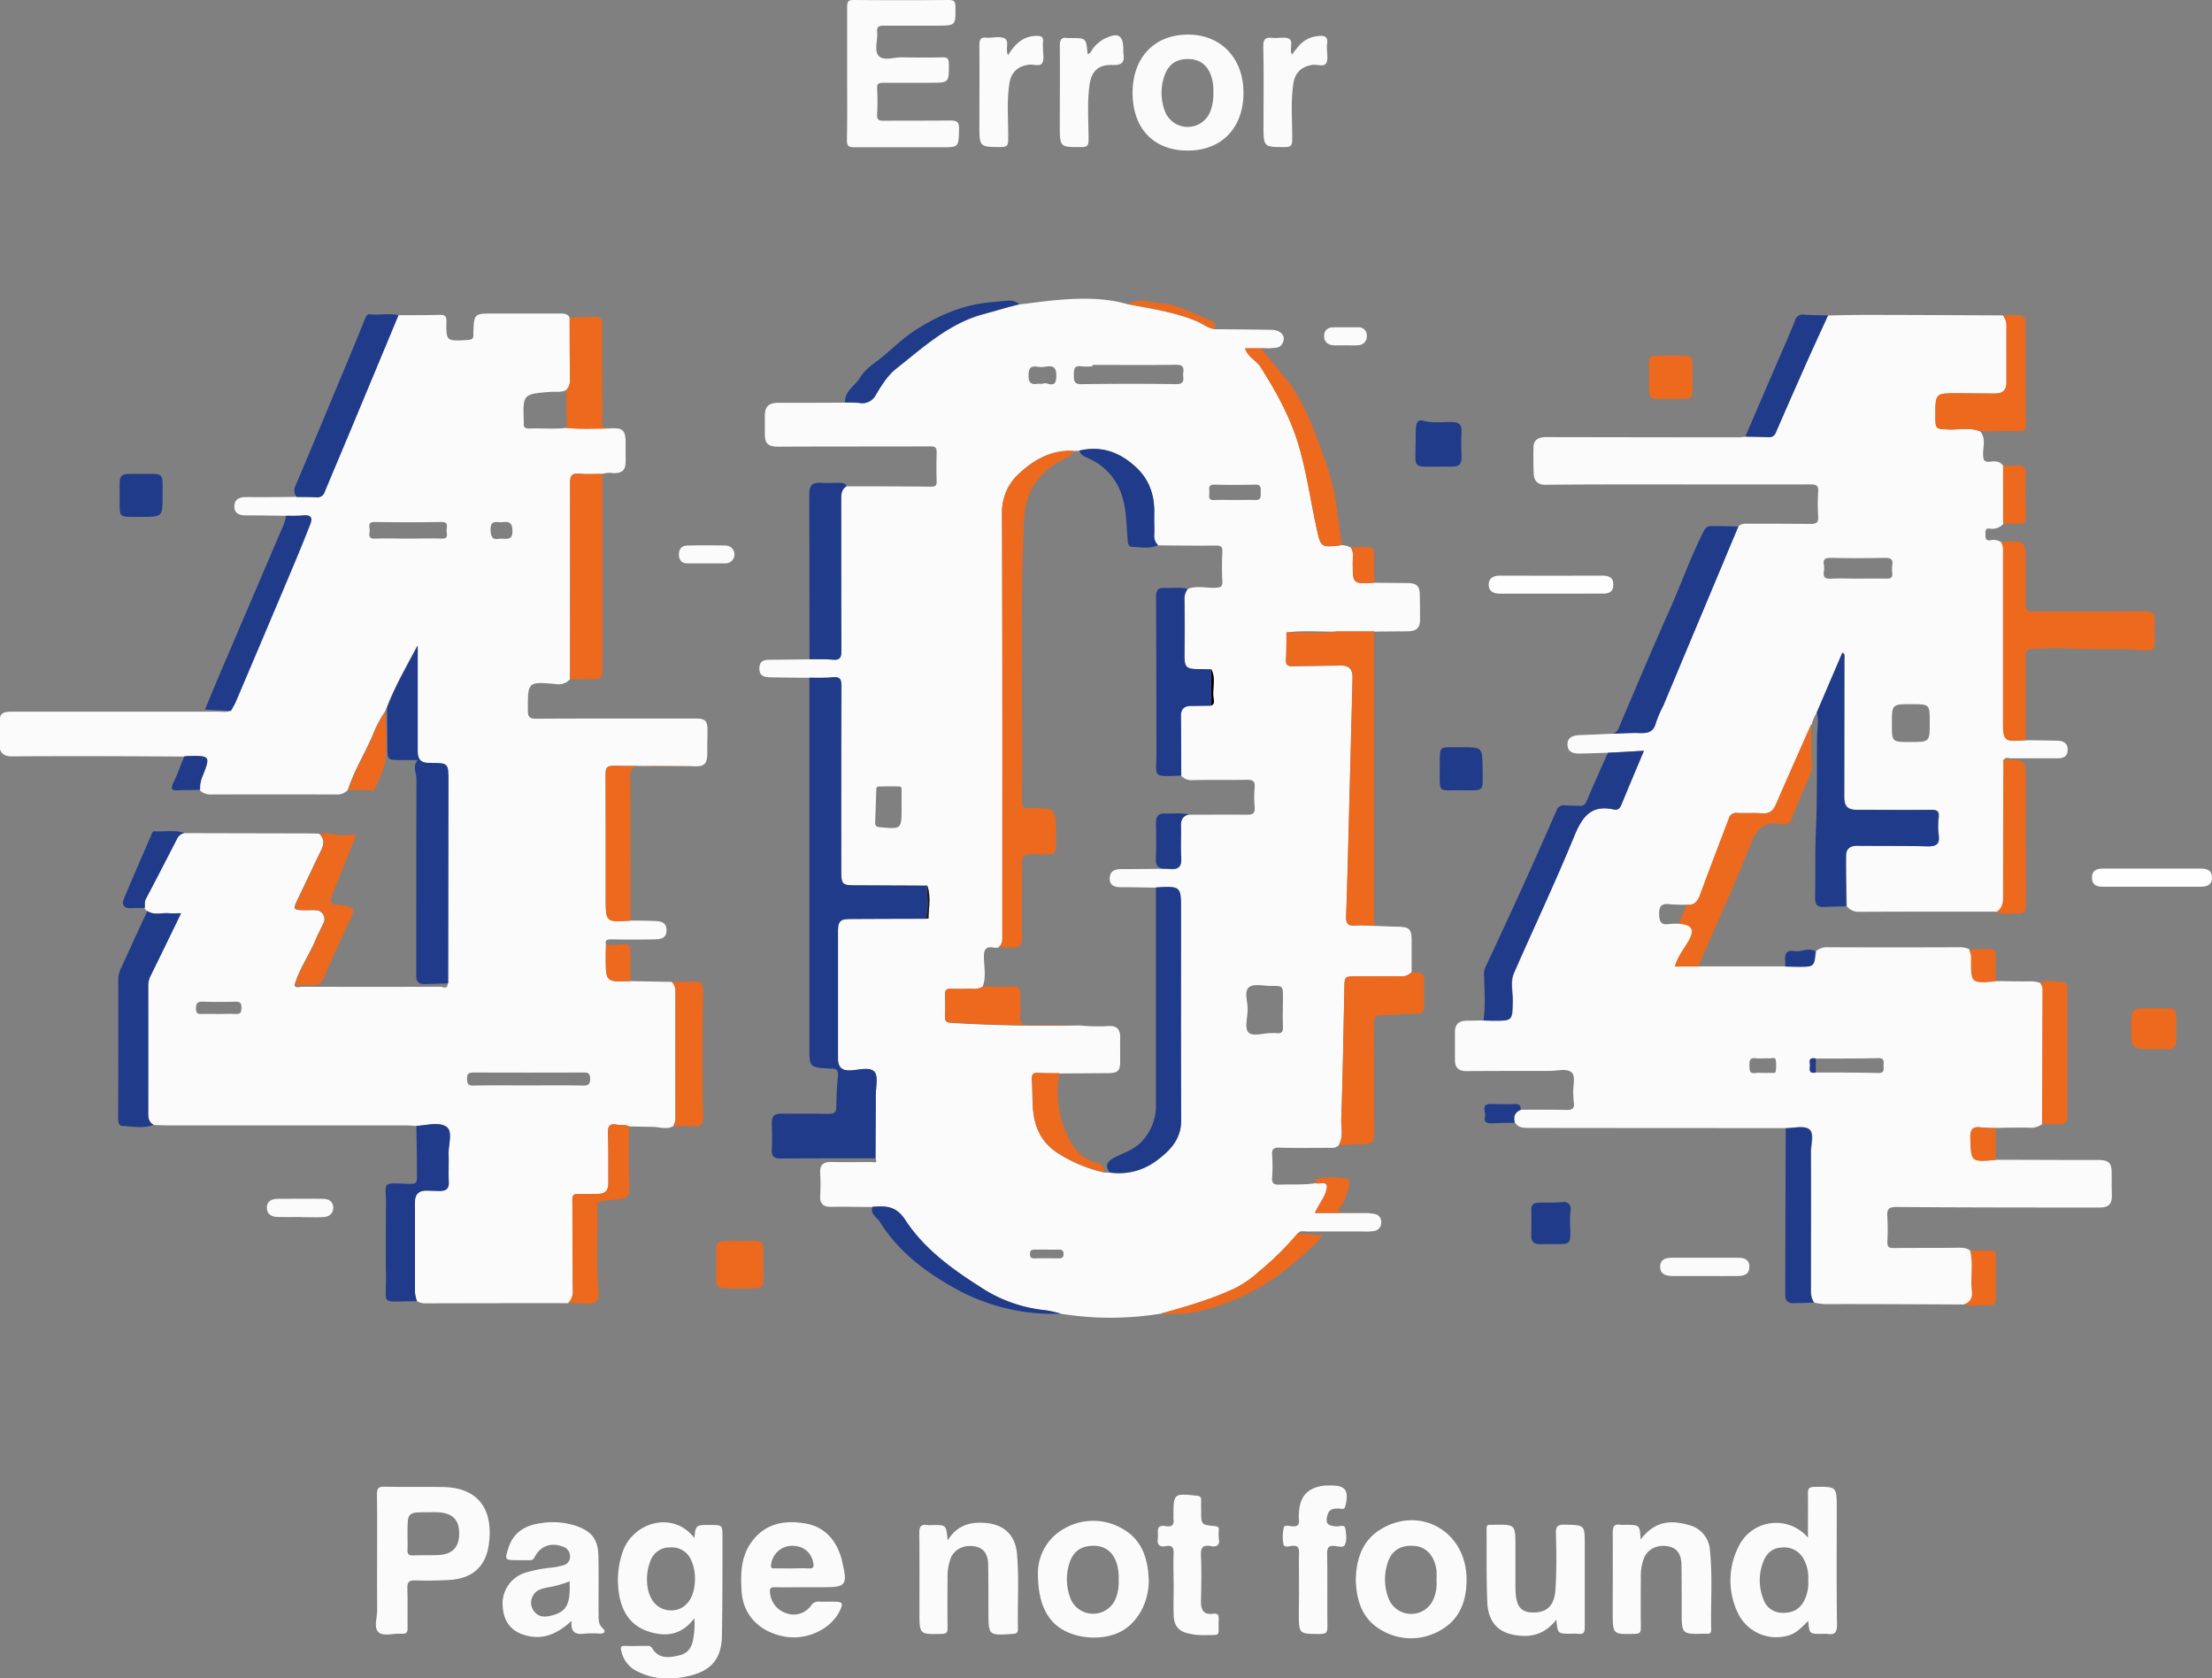 <svg xmlns="http://www.w3.org/2000/svg" viewBox="0 0 712.57 540.54"><rect x="0" y="0" width="712.57" height="540.54" fill="#808080" stroke="none"/><defs><style>.cls-1{fill:#fbfbfb;}.cls-2{fill:#203b8a;}.cls-3{fill:#ec691e;}.cls-4{fill:#fefefe;}.cls-5{fill:#050000;}.cls-6{fill:#1d1e1d;}</style></defs><g id="圖層_2" data-name="圖層 2"><path class="cls-1" d="M333.62,253.16c-4.1,0-8.21-.07-12.31-.14-2,0-3.93-.27-3.83-3,.1-2.6,1.89-2.67,3.82-2.67,4.11,0,8.21-.09,12.32-.13,2.48,0,5-.09,7.44.13s2.85-.66,2.84-2.88c-.09-16.15,0-32.29-.06-48.44,0-1.77,0-3.45,1.7-4.52,9.1,0,18.2,0,27.3.11,1.41,0,1.79-.42,1.75-1.78-.09-3.07-.08-6.14,0-9.2,0-1.41-.26-2-1.87-2-16.29.07-32.59,0-48.88.1-3.55,0-4.66-.9-4.59-4.39,0-1.81,0-3.63,0-5.45,0-3.08,1.22-4.29,4.31-4.29,7.18,0,14.37,0,21.55-.06,1.53,0,3.07,0,4.58.14a4.91,4.91,0,0,0,5.36-2.68c1.8-3,3.78-6.2,6.47-8.32,8.72-6.87,17-14.57,28.15-17.6,3.86-1,7.67-2.24,11.57-3.16,4.71-.54,9.42-1.26,14.15-1.59,6.94-.48,13.89-.45,20.67,1.5,7.52,1.46,15.13,2.5,22.3,5.51,2,.83,3.68,2.34,5.92,2.55,6,.06,12.06.08,18.09.2,3.3.06,4.91,2.15,3.57,4.49-.93,1.62-2.66,1.22-4.1,1.48h-7.9c.92,2.92,3.61,3.85,4.93,5.93,5.15,8.06,9.75,16.38,12.45,25.66,2.49,8.56,3.71,17.37,5.59,26,1.43,6.6,1.32,6.63,8.21,5.8a6.36,6.36,0,0,1,2.86.76c1.12,1.52.65,3.27.66,4.93,0,6.82,0,6.82,7,6.41l10.59.1c3,0,4,1,4,3.87q.09,4,.08,8c0,2.55-1.21,3.64-3.89,3.67l-10.88.08H503.77c-5.49.13-11-.46-16.47.3,0,3,0,5.93-.16,8.89-.09,1.76.75,2.06,2.25,2,5.06-.12,10.13-.11,15.2-.24,2.74-.06,4,1.12,4,3.89q-.6,23.65-1.22,47.32c-.26,9.85-.49,19.69-.85,29.54-.08,2.2.46,3.15,2.82,3,2.09-.16,4.2,0,6.3.09,2.58.09,5.15.22,7.72.27,3.5.08,4.24.82,4.24,4.36s0,6.88,0,10.31a4.52,4.52,0,0,1-3.57,1.36c-4.78-.06-9.56,0-14.34,0-3.7,0-3.67,0-3.75,3.77-.3,14-.5,28.07-1,42.1-.1,2.85.83,5.93-.93,8.64-1,.81-2.12.67-3.25.67-5.27,0-10.54.1-15.8-.06-2-.05-2.4.62-2.3,2.41a49.16,49.16,0,0,1,0,7.18c-.17,2,.66,2.38,2.44,2.32,3.81-.15,7.63.14,11.43-.45a5.72,5.72,0,0,0,1.42.09c2.75-.52,2.61.78,2,2.79-.75,2.35-2.43,4.2-3.48,6.72h17c.67.09,1.33.16,2,.26a2.55,2.55,0,0,1,2.34,2.76,2.65,2.65,0,0,1-2.39,2.77,13.49,13.49,0,0,1-2.85.15c-6.23,0-12.45,0-18.68,0-1,0-2.14-.42-2.95.61a94.9,94.9,0,0,1-12.35,12.2,34.93,34.93,0,0,1-7.94,5.53c-7.59,3.55-15.57,5.85-23.59,8.07a100.13,100.13,0,0,1-32.41.09,42.59,42.59,0,0,0-4.7-1.08,46.38,46.38,0,0,1-19.43-6.36c-9.87-6.17-19.59-12.9-26-22.75-3-4.55-6.19-4.5-10.3-4.24l-.28.05c-4.4,0-8.81-.15-13.2-.06-2.73.06-3.84-1-3.67-3.76a61.25,61.25,0,0,0,0-7.17c-.15-2.67,1.1-3.57,3.61-3.51,4.31.08,8.62.05,12.92,0,.57,0,2.13.66,1.32-1.14,0-6.8.09-13.6.09-20.4,0-2.58.86-6.06-.45-7.49-1.55-1.68-5.06-.51-7.73-.43s-4-1.05-4-3.88q0-20.42,0-40.83c0-3.35.7-4.05,4-4.06q12.07-.06,24.15-.08a7.25,7.25,0,0,0,1-.1c.06-3.53.85-7.09-.4-10.56l-22.67-.1c-4.86,0-5-.2-5-5,0-19.71,0-39.42.06-59.13,0-2.22-.51-3.09-2.84-2.87S336.11,253.12,333.62,253.16Zm129.45,9c1.36-.71.72-2,.66-2.95-.21-2.91.85-5.92-.63-8.73l-4.31-.08c-3.77-.05-4.32-.67-4.3-4.34q.08-8.91,0-17.81a5.16,5.16,0,0,1,1.07-3.72c2.87-1.12,5.84-.23,8.75-.35,1.61-.07,2.43-.22,2.32-2.15-.18-3.14-.14-6.31,0-9.45.07-1.65-.48-2-2.07-2-6.2.06-12.41,0-18.61-.07a4,4,0,0,1-1.26-3.31c.12-2.2,0-4.4,0-6.6.18-6-1.46-11.19-6.08-15.39-5.23-4.75-11.08-6.79-18.06-5.16l-1.9.08c-6.77-.36-12.32,2.58-17.08,6.92a16.73,16.73,0,0,0-5.92,13.07c.18,45.24.1,90.49.11,135.73,0,1.52.2,3.08-1.23,4.17a5.61,5.61,0,0,1-1.41.07c-2.83-.57-3.38.7-3.3,3.33.09,3.06.73,6.2-.38,9.22a4.72,4.72,0,0,1-3.26.77c-2.3,0-4.61.08-6.9,0-1.49-.07-2.05.39-2,1.93.11,2.29.08,4.6,0,6.89-.05,1.4.3,2,1.88,2.09q20.76,1.23,41.55.81a56,56,0,0,0,9.43.18c2.55-.11,3.6,1.19,3.57,3.62s0,5.15,0,7.72c0,3.07-.7,3.82-3.85,3.85l-15.74.1c-2.28,0-4.58,0-6.86-.14-1.73-.12-2.11.61-2,2.18.18,2.76.14,5.53.28,8.29.32,6.16,2.17,11.3,7.68,15.09a46.34,46.34,0,0,0,15.32,6.47l1.76.06a20.26,20.26,0,0,0,15.35-4c4.22-3.13,7.74-6.83,7.71-12.84-.13-22.5-.06-45-.06-67.52,0-7.87,0-7.87-8.07-7.44-3.73-.05-7.46-.14-11.2-.13-2.07,0-3.78-.53-3.69-2.92s1.75-2.93,3.83-2.92c4.41,0,8.82-.05,13.23-.08.76,0,1.53,0,2.28.1,2.78.29,3.91-.78,3.68-3.71-.25-3.32,0-6.69-.09-10-.07-2,.51-3.31,2.5-3.82,6.22,0,12.44-.07,18.65,0,1.92,0,2.81-.34,2.62-2.47a35.11,35.11,0,0,1,0-6.32c.19-2.14-.7-2.51-2.62-2.47-5.75.13-11.5,0-17.25.11a4.48,4.48,0,0,1-3.8-1.4c0-6.37,0-12.74-.08-19.11,0-2.28,1-3.33,3.21-3.34ZM424.75,152.4v.47a21.93,21.93,0,0,1-3.44,0c-2.41-.38-2.55.91-2.53,2.81s.1,3,2.53,2.92c10.13-.13,20.28-.17,30.41,0,3.31,0,2.07-2.09,2.3-3.62.28-1.81-.12-2.66-2.34-2.62C442.71,152.49,433.73,152.4,424.75,152.4Zm50,207.78c0,2.47-1,5.87.26,7.16,1.42,1.49,4.8.24,7.33.26a14.1,14.1,0,0,1,1.72,0c1.59.23,2.16-.35,2.09-2-.13-3.14,0-6.29,0-9.44,0-3.76,0-3.79-3.76-3.75-2.47,0-5.73-.82-7.19.43C473.48,354.28,474.9,357.65,474.77,360.18ZM363.29,294.61c0-1.62,0-3.25,0-4.87,0-.62.22-1.53-.76-1.56-2.2-.08-4.4-.05-6.59,0-.77,0-.78.67-.8,1.26-.11,3.44-.22,6.87-.36,10.3,0,1.07.32,1.43,1.46,1.54,7.06.67,7.06.71,7.06-6.37Zm107.33-98.7c2.2,0,4.4-.08,6.59,0,2,.1,1.8-1.2,1.77-2.46s.35-2.54-1.71-2.49c-4.4.09-8.79.12-13.18,0-2.14-.06-1.67,1.32-1.65,2.46s-.59,2.62,1.59,2.5S468.42,195.92,470.62,195.91Zm-61.88-37.4c1.11-1,4.16,2.05,4.39-2.09.15-2.87-.62-4-3.52-3.44a7.58,7.58,0,0,1-2.56,0c-2.23-.33-2.84.52-2.86,2.76s.68,3.1,2.88,2.76A11.05,11.05,0,0,1,408.74,158.51Zm1.35,278.82c-1.24,0-2.48,0-3.73,0-1,0-1.7.12-1.71,1.32s.42,1.53,1.54,1.5q3.87-.08,7.74,0c1.1,0,1.56-.33,1.54-1.47s-.65-1.4-1.65-1.36C412.58,437.37,411.33,437.33,410.09,437.33Z" transform="translate(-72.86 -34.88)"/><path class="cls-1" d="M201.22,136.39c4.49,0,9,0,13.47-.11,1.49,0,2,.47,2,2-.12,6.56-.09,6.52,6.88,6.09,1.37-.09,1.93-.52,1.77-1.86a1.41,1.41,0,0,1,0-.29c.22-6.37.22-6.37,6.55-6.37q10.6,0,21.22,0c1.27,0,2.51,0,3.26,1.25,0,6.79,0,13.59.12,20.38a4.37,4.37,0,0,1-1.21,3c-1.6.88-3.35.47-5,.6-9,.71-9,.7-8.68,9.68a1.38,1.38,0,0,1,0,.29c-.19,1.39.45,1.9,1.8,1.84,4-.15,8,.27,12-.22,4.67.45,9.35.17,14,.18,4.13-.28,5,.59,5,4.71,0,2,0,4,0,6-.06,2.83-1.15,3.8-4.08,3.69a7.62,7.62,0,0,0-3.39.25c-2.48,0-5,.17-7.45-.05s-3,.61-3,3c.09,21.06,0,42.12,0,63.18a5,5,0,0,1-4.58,1.56c-9.08-.81-9-.73-9,8.34,0,2,.33,2.84,2.63,2.82,17.16-.11,34.31-.06,51.47-.07,3.05,0,3.83.78,3.78,3.89,0,2.11-.11,4.22-.07,6.32.09,4.68-.75,5.49-5.45,5.11-8.2,0-16.42,0-24.64-.1-2.17,0-2.71.58-2.69,2.73.1,13.32.05,26.63.05,39.95,0,7.71,0,7.71,8,7.19,2.58,0,5.16,0,7.74.13,1.86.06,3.72.23,3.85,2.77.14,2.77-1.85,3.1-3.81,3.14q-7,.13-14.06,0c-1.4,0-2,.33-1.64,1.75,0,1.32-.07,2.65-.07,4,0,8,0,8,8,7.7l13.25.24a4.14,4.14,0,0,1,1.22,3.29q-.07,20.07,0,40.15a5.91,5.91,0,0,1-.67,3c-2.17,1.26-4.43.28-6.65.25-2.55,0-5.1-.09-7.66-.15-1.25-.63-2.64-.27-4-.52-2-.4-2.86.28-2.78,2.55.2,5.25.1,10.51.14,15.77,0,3.06-.9,4-4,4-1.91,0-3.83.07-5.74,0-1.34-.06-1.87.4-1.86,1.78.05,9.66,0,19.31.15,29a5.52,5.52,0,0,1-1.5,4.35q-22.9,0-45.81.06a5,5,0,0,1-3-.79,13,13,0,0,1-.62-2.75c0-9.66,0-19.33,0-29,0-2.6,1.27-3.8,3.91-3.74l4,.11c2,.06,3.18-.58,3-3-.18-2.86,0-5.74-.07-8.61-.13-3.12,1.44-7.5-.61-9-2.26-1.7-6.43-.56-9.77-.34-1-.07-2.09-.19-3.13-.19q-38.38,0-76.75,0c-1.59,0-3.18-.09-4.77-.14-1.44-.77-1.76-2-1.76-3.57q.09-20.67,0-41.35a6.93,6.93,0,0,1,.83-3.23c3.25-6.53,6.41-13.1,9.75-20-1.6,0-2.75.08-3.88,0-2.33-.22-4.79.79-7-.75l-.84-.9c.11-1-.16-2,.4-3,3.4-6.38,6.68-12.82,10-19.25a3.48,3.48,0,0,1,2.36-1.93l39.83.09c1.24,0,2.48.06,3.72.09,1.55,1.55,1.63,3.22.68,5.15-2.46,5-4.83,10.14-7.27,15.19-2.08,4.33-2.11,4.32,2.82,4.32.86,0,1.72-.06,2.58,0a2.81,2.81,0,0,1,2.5,4.18c-.72,1.65-1.63,3.22-2.3,4.88-2.07,5.16-5.45,9.71-7,15.12.59,1,1.55.45,2.31.45q22.38.07,44.76,0c.76,0,2.28,1,2.31-1q0-32.49.08-65c0-6,0-6-6.07-6-2.74,0-3.84-1-3.84-3.75,0-5.94,0-11.89,0-17.83v-16.2c-3.5,6.64-7.24,13-9.88,20-.15.37-.31.73-.46,1.1a39,39,0,0,0-4.15,8c-2.54,5.83-5.94,11.27-7.89,17.37a4.78,4.78,0,0,1-3.8,1.39q-20.06-.07-40.1,0a5.06,5.06,0,0,1-3.81-1.41,9.52,9.52,0,0,1,.66-4.12c2.73-6.93,2.67-6.95-4.66-6.81-.38,0-.75.08-1.13.12-9.86-.05-19.72-.11-29.58-.12-8.62,0-17.24,0-25.86.06-2.6,0-3.91-1.27-3.92-3.79,0-2.2,0-4.4,0-6.6,0-3.27.68-4,4-4q33.34,0,66.67,0c1.23,0,2.49.28,3.68-.25.54-1,1.16-2,1.6-3q9.43-22.22,18.82-44.45c1.78-4.21,3.48-8.44,5.15-12.69.76-1.95.32-3.06-2.11-2.82-1.9.18-3.82.09-5.73.12-4.22-.05-8.44-.14-12.65-.12-2.09,0-3.76-.6-3.74-2.9s1.58-3,3.73-3c5.36.05,10.73,0,16.1-.06,2.11,0,4.21,0,6.31.12a2.49,2.49,0,0,0,2.79-1.82c2.77-6.68,5.6-13.33,8.39-20Q193.58,154.82,201.22,136.39Zm41.72,248.05c5.94,0,11.88-.08,17.82.05,1.83,0,2.19-.54,2.21-2.25s-.72-2-2.19-1.95q-17.67.07-35.35,0c-1.62,0-2.14.42-2.12,2.06s.41,2.16,2.09,2.14C231.25,384.38,237.09,384.44,242.94,384.44Zm-38.72-176.1c3.63,0,7.26-.11,10.88,0,2.46.1,1.59-1.6,1.62-2.7s.75-2.7-1.66-2.65q-10.74.18-21.49,0c-2.45,0-1.6,1.59-1.62,2.7s-.72,2.76,1.67,2.66C197.15,208.22,200.69,208.34,204.22,208.34Zm-60.83,153.1c1.71,0,3.44-.1,5.15,0s2.08-.36,2.11-2c0-1.83-.79-2-2.24-1.95-3.34.07-6.68.09-10,0-1.58-.05-2.36.13-2.42,2.08-.06,2.26,1.26,1.85,2.54,1.85Zm90.38-153.06c2.26-.1,4.27.73,4.17-2.59-.07-2.62-1.05-3-3.18-2.75-1.67.24-3.94-1.06-3.87,2.56C231,208.52,232.15,208.69,233.77,208.38Z" transform="translate(-72.86 -34.88)"/><path class="cls-1" d="M632.85,204.42c1-1,2.21-.89,3.46-.88,6.61,0,13.23,0,19.84.08,1.93,0,2.52-.55,2.42-2.44a63.44,63.44,0,0,1,0-8c.14-2-.73-2.29-2.47-2.29-18.2.05-36.41,0-54.62,0-10.25,0-20.51,0-30.76.12-2.61,0-3.68-1.3-3.79-3.59-.14-2.77-.13-5.55-.08-8.32,0-2.44,1.38-3.45,4.16-3.45q31.05.06,62.09.08a16.59,16.59,0,0,0,2-.22c2.48.06,5,.08,7.43.19a2.27,2.27,0,0,0,2.42-1.56q4.72-10.84,9.51-21.66c2.38-5.37,4.85-10.7,7.28-16,4-.07,8-.19,12.06-.18,14.75,0,29.5.1,44.26.15a4.89,4.89,0,0,1,1.21,3.37c-.08,6,0,12.05,0,18.07,0,2.71-1.12,3.78-3.81,3.76-4,0-8-.08-12-.08-7.09,0-7.09,0-7.09,7.14,0,4.47,0,4.35,4.53,4.51,3.3.11,6.67-.74,9.89.61,1.85,2.27.86,4.93.9,7.4,0,1.81.42,2.58,2.33,2.33,1.61-.21,3.24-.17,4.24,1.49q0,9.24,0,18.48a4.69,4.69,0,0,1-4.28,1.6c-1.65-.26-1.54.75-1.53,1.87s0,2.06,1.57,1.89a4.55,4.55,0,0,1,3.53.61c.86,1.18.67,2.54.67,3.87v53.19c0,7.21,0,7.21,7.31,6.73,3.26,0,6.51.06,9.77.13,2,0,3.7.59,3.63,3s-1.7,2.69-3.6,2.68c-4.89,0-9.78,0-14.67,0-.76,0-1.7-.49-2.3.46,0,14.75-.13,29.5-.09,44.25,0,2-.34,3.54-2,4.66-14.94,0-29.88,0-44.81.07a4.72,4.72,0,0,1-3.68-1.82c-.06-5.45-.2-10.91-.14-16.37,0-2.15,1.38-3.15,3.61-3.13,7.48.09,15,0,22.43.19,2.84.08,4.25-.48,3.79-3.67a24.49,24.49,0,0,1,0-5.74c.19-2-.64-2.36-2.44-2.34-8,.09-15.92,0-23.88,0-3,0-4.1-1.11-4.09-4.12q0-22.29.05-44.59c0-.56.31-1.27-.61-1.93l-8.25,19.27a11,11,0,0,0-1.72,3.69c-3.81,8.62-7.66,17.23-11.4,25.88-.91,2.1-2.16,3.13-4.56,2.95-2.66-.2-5.36,0-8-.11a2.27,2.27,0,0,0-2.6,1.64c-3.07,8.23-6.3,16.4-9.29,24.65-.8,2.2-1.86,3.46-4.27,3.25a49,49,0,0,1-5.43-.13c-2.78-.35-3.8.44-3.64,3.47.13,2.44.84,3.2,3.13,2.9,1.13-.15,2.29-.09,3.43-.13,4.41.28,5.24,2,2.91,5.85-1.54,2.54-3.38,4.95-4.23,7.91h35.56c1.42,0,2.83.07,4.25.08,5,0,5,0,5.5-5a5.56,5.56,0,0,1,3.93-1.24q20.94.09,41.88,0a7.8,7.8,0,0,1,3.59.63,5.81,5.81,0,0,1,.65,3.28c0,7.64,0,7.64,8,7,3.49,0,7,.14,10.47.07a10.39,10.39,0,0,1,3.85.55,3.41,3.41,0,0,1,.71,2.1q-.07,21.62-.12,43.22a5.78,5.78,0,0,1-4.15,1.27c-3.59-.09-7.18,0-10.77.06a46.62,46.62,0,0,1-4.88-.19c-2.62-.35-3.39.58-3.33,3.25.18,7.88.05,7.88,8.21,7.21,10.92,0,21.84.08,32.76.06,3.48,0,4.44.85,4.42,4.31,0,2.3,0,4.6.06,6.9.08,3-1,4.11-4,4.1-21.78,0-43.55,0-65.32-.17-2.67,0-3.21.78-3,3.17a69.91,69.91,0,0,1,0,8.06c0,1.45.32,2,1.88,2,7-.1,14,0,21-.11,1.49,0,2.85.05,4,1.11,1.09,4.23,0,8.56.53,12.81.28,2.19-.51,3.63-2.59,4.36-14.84-.06-29.67-.16-44.5-.12a16,16,0,0,1-3.88-.51,6.69,6.69,0,0,1-1-3.48c0-15,.09-30,0-45,0-2.52,1.18-6-.55-7.33s-4.93-.33-7.49-.37q-41.39,0-82.78-.05c-1.76,0-3.47,0-4.56-1.69-.49-1.93-.07-3.43,2-4.17,4.89,0,9.78-.05,14.67.07,1.75,0,2.5-.48,2.28-2.26-.13-1-.15-2.1-.21-3.15-.13-2.35.94-5.58-.67-6.8s-4.59-.36-7-.36c-8.92,0-17.83,0-26.75.06-2.61,0-3.65-1.21-3.68-3.59,0-3,0-5.94,0-8.91,0-2.57,1.21-3.71,3.87-3.74l5.47-.08c1,0,2.1.07,3.15.07,6.17,0,6.08,0,6.21-6.29.06-3-.86-6.19.4-9.06C567,333.52,573.91,319,580,304.07c2.55-6.2,5.47-10.12,12.73-8.48,1.18.27,1.91-.33,2.39-1.5,2.34-5.72,4.76-11.41,7.28-17.41l-11.62.64c-2.87.08-5.73.19-8.59.24-2.11.05-4.33-.14-4.38-2.87-.05-2.48,1.93-3,4-3.06,3.25-.12,6.5-.28,9.73-.42s6.47-.34,9.7-.24c2.58.07,4.31-.47,5-3.31a38.33,38.33,0,0,1,2.37-5.5Q620.77,233.28,632.85,204.42ZM657.8,380.29c6.7,0,13.41,0,20.12.16,2.11.05,1.71-1.21,1.7-2.4s.46-2.44-1.7-2.39c-6.7.17-13.41.11-20.12.14-1.39-.33-2.27.06-1.91,1.63C656.15,378.58,654.94,380.84,657.8,380.29Zm13.4-159.06c3.16,0,6.31-.06,9.46,0,1.37,0,1.93-.38,1.78-1.78a10,10,0,0,1,0-2.57c.28-1.94-.55-2.37-2.37-2.33-5.83.11-11.66.12-17.48,0-1.75,0-2.48.38-2.2,2.19a7.58,7.58,0,0,1,0,2.28c-.24,1.77.41,2.33,2.21,2.23C665.47,221.11,668.34,221.23,671.2,221.23Zm23.3,46.3c0-5.86,0-5.86-5.89-5.86-6.29,0-6.29,0-6.3,6.32,0,5.86,0,5.86,5.9,5.86C694.5,273.85,694.5,273.85,694.5,267.53ZM640.44,380.41c1,0,2.11,0,3.16,0,.46,0,1.18.15,1.25-.37a12,12,0,0,0,.07-3.69c-.23-1.22-1.44-.54-2.19-.6-1.42-.11-2.88.12-4.3-.06-2-.26-2,.88-2,2.37s0,2.72,2,2.38A12.24,12.24,0,0,1,640.44,380.41Z" transform="translate(-72.86 -34.88)"/><path class="cls-2" d="M370.94,330.75q-12.07,0-24.15.08c-3.28,0-4,.71-4,4.06q0,20.42,0,40.83c0,2.83,1.19,4,4,3.88s6.18-1.25,7.73.43c1.31,1.43.45,4.91.45,7.49,0,6.8-.06,13.6-.09,20.4-10.17,0-20.33,0-30.5.07-2.08,0-3-.6-2.89-2.77.12-2.87.09-5.75,0-8.63-.07-2.23.92-3.09,3.1-3.06,5.09.07,10.17,0,15.25.06,1.86,0,2.44-.5,2.43-2.4,0-3.25.23-6.51.52-9.75.15-1.71-.36-2.53-2.12-2.38a3.79,3.79,0,0,1-.58-.05c-6.49-.36-6.49-.36-6.49-6.76q0-59.55,0-119.09c2.49,0,5,.07,7.45-.16s2.85.65,2.84,2.87c-.09,19.71-.06,39.42-.06,59.13,0,4.79.18,5,5,5l22.67.1C371.34,323.64,372.31,327.26,370.94,330.75Z" transform="translate(-72.86 -34.88)"/><path class="cls-1" d="M296.52,556.06c-4.29,5.72-9.68,6.06-15.24,4.08-6.09-2.16-8.57-7.36-9.21-13.39a27.75,27.75,0,0,1,1.4-12.14c3.3-9.49,16.2-13.35,23.06-4.41C297,526,297,526,301.6,526c4,0,4,0,4,4.14,0,10.54,0,21.09-.18,31.63-.14,7.22-3.35,11.12-10.39,12.81-5.7,1.36-11.4,1.35-16.79-1.39a9.32,9.32,0,0,1-5.2-6.48c-.25-1.1-.42-1.81,1.13-1.76,2.39.09,4.79,0,7.19,0a1.59,1.59,0,0,1,1.63.81c2.13,3.49,5.43,3,8.67,2.24,3.07-.69,4.27-2.94,4.6-5.85A23.27,23.27,0,0,0,296.52,556.06Zm.21-12.47a14.11,14.11,0,0,0-1.16-6.13,6.78,6.78,0,0,0-6.83-4.22,6.49,6.49,0,0,0-6.37,4.4,15.8,15.8,0,0,0-1.09,5.88c0,6.11,3.07,10,7.85,10C293.68,553.5,296.66,549.6,296.73,543.59Z" transform="translate(-72.86 -34.88)"/><path class="cls-1" d="M345.76,58.61c0-7.19,0-14.38,0-21.58,0-1.56.31-2.16,2-2.15q15.39.12,30.79,0c1.67,0,2.07.53,2.09,2.13.1,6.13.16,6.13-6.09,6.13-5.66,0-11.32,0-17,0-1.56,0-2.27.32-2.12,2,.24,2.65-1.07,6.07.52,7.76s4.89.4,7.46.44c4.31.07,8.63.13,12.94,0,1.87-.07,2.18.56,2.18,2.26,0,5.93.05,5.93-5.93,5.93-5.08,0-10.17,0-15.25,0-1.49,0-2,.37-1.93,1.9a80,80,0,0,1,0,8.34c-.1,1.79.65,2,2.16,2,7.09-.07,14.2,0,21.29-.08,2.14,0,3,.36,2.94,2.77-.16,5.85,0,5.85-5.8,5.85-9.31,0-18.61,0-27.92,0-1.84,0-2.43-.41-2.4-2.35C345.83,72.81,345.76,65.71,345.76,58.61Z" transform="translate(-72.86 -34.88)"/><path class="cls-2" d="M197.56,262.78c2.64-6.93,6.38-13.33,9.88-20V259c0,5.94,0,11.89,0,17.83,0,2.72,1.1,3.77,3.84,3.75,6.07,0,6.08,0,6.07,6q0,32.49-.08,65c-2.49.08-5,.14-7.46.24-1.83.06-2.88-.61-2.86-2.61,0-3.26,0-6.52,0-9.78,0-17.92,0-35.85.06-53.77,0-1.93-1.35-3.89.39-6H202c-4.35,0-4.34,0-4.36-4.22S197.59,267,197.56,262.78Z" transform="translate(-72.86 -34.88)"/><path class="cls-2" d="M658.08,264.34l8.25-19.27c.92.66.61,1.37.61,1.93q0,22.31-.05,44.59c0,3,1.06,4.12,4.09,4.12,8,0,15.92.06,23.88,0,1.8,0,2.63.34,2.44,2.34a24.49,24.49,0,0,0,0,5.74c.46,3.19-1,3.75-3.79,3.67-7.47-.21-14.95-.1-22.43-.19-2.23,0-3.59,1-3.61,3.13-.06,5.46.08,10.92.14,16.37-2.39.07-4.78.09-7.17.21-2.09.11-2.9-.78-2.86-2.89.13-7.38-.06-14.77.27-22.13.43-9.87.25-19.73.34-29.6C658.23,269.67,658.84,267,658.08,264.34Z" transform="translate(-72.86 -34.88)"/><path class="cls-3" d="M515.61,333c-2.1,0-4.21-.25-6.3-.09-2.36.18-2.9-.77-2.82-3,.36-9.85.59-19.69.85-29.54q.62-23.65,1.22-47.32c.07-2.77-1.23-4-4-3.89-5.07.13-10.14.12-15.2.24-1.5,0-2.34-.27-2.25-2,.15-3,.12-5.93.16-8.89,5.49-.09,11,.52,16.47-.3h11.77q0,45.66,0,91.33C515.53,330.73,515.59,331.88,515.61,333Z" transform="translate(-72.86 -34.88)"/><path class="cls-3" d="M725.4,273.25c-7.3.48-7.3.48-7.31-6.73V213.33c0-1.33.19-2.69-.67-3.87,8-.61,8.05-.61,8,7.23,0,4.12.09,8.25-.05,12.37-.07,2.06.42,2.82,2.68,2.79,11.89-.12,23.79,0,35.68-.11,2.53,0,3.5.68,3.29,3.24-.18,2.28,0,4.6,0,6.9a2.2,2.2,0,0,1-2.7,2.49c-7.74-.74-15.51-.16-23.25-.59-4.5-.25-9-.11-13.48.07-1.86.08-2.17.7-2.16,2.35C725.49,255.22,725.42,264.23,725.4,273.25Z" transform="translate(-72.86 -34.88)"/><path class="cls-1" d="M194.34,537.28c0-7,.07-14-.05-21,0-1.91.31-2.66,2.45-2.6,6.23.16,12.46,0,18.69.09,12.7.19,16.39,8.6,14.87,18.77-1.07,7.1-5.48,10.79-12.79,11.19-3.63.2-7.28.26-10.92.13-2.09-.07-2.57.68-2.5,2.62.14,4.22,0,8.44.07,12.66,0,1.49-.38,2-1.9,1.9-2.56-.22-5.85,1-7.48-.49s-.39-4.71-.42-7.17C194.29,548,194.34,542.64,194.34,537.28Zm9.79-8.63c0,1.72.08,3.44,0,5.16-.09,1.41.24,2.08,1.84,2,2.68-.14,5.36,0,8-.1,4.54-.19,6.75-2.44,6.81-6.74.06-4.56-2-6.75-6.74-7.06-1.05-.06-2.1,0-3.16,0C204.13,521.88,204.13,521.88,204.13,528.65Z" transform="translate(-72.86 -34.88)"/><path class="cls-1" d="M655.26,530.09c0-5.13.07-9.71,0-14.29,0-1.63.46-2,2.07-2.06,7.23-.1,7.22-.16,7.22,7,0,12.45-.09,24.9.08,37.35,0,2.67-.79,3.37-3.18,3a11,11,0,0,0-1.72,0c-4,0-4,0-4.38-4.19-2,2-3.84,4.06-6.64,4.77a13.69,13.69,0,0,1-16.19-7.7,24,24,0,0,1,.4-21A13.4,13.4,0,0,1,655.26,530.09Zm.09,13.69a12,12,0,0,0-1.2-6.26,7.09,7.09,0,0,0-7.15-4.26c-3.19.13-5.1,1.84-6.17,4.71a16.39,16.39,0,0,0,.11,12,6.36,6.36,0,0,0,6.16,4.32c3,.1,5.42-1,6.87-3.75A12.47,12.47,0,0,0,655.35,543.78Z" transform="translate(-72.86 -34.88)"/><path class="cls-2" d="M590.82,277.32l11.62-.64c-2.52,6-4.94,11.69-7.28,17.41-.48,1.17-1.21,1.77-2.39,1.5-7.26-1.64-10.18,2.28-12.73,8.48-6.13,14.89-13,29.45-19.54,44.2-1.26,2.87-.34,6-.4,9.06-.13,6.29,0,6.3-6.21,6.29-1,0-2.1-.05-3.15-.07.7-4.77.31-9.56.21-14.34a5.61,5.61,0,0,1,.36-2.72q11.84-25.11,22.94-50.52a2.45,2.45,0,0,1,2.65-1.72c1.61.1,3.23.08,4.84.15,1.2.06,1.79-.4,2.29-1.61C586.19,287.59,588.54,282.47,590.82,277.32Z" transform="translate(-72.86 -34.88)"/><path class="cls-1" d="M257,556.88c-4.38,4-8.65,6-13.89,4.91s-8-4.34-8.31-9.52a10.39,10.39,0,0,1,7.16-10.85,44.36,44.36,0,0,1,8.69-1.69,20.19,20.19,0,0,0,3.65-.74,2.8,2.8,0,0,0,2.19-3,3.27,3.27,0,0,0-2.29-3c-3.86-1.48-7.29-.24-9.18,3.49a1.41,1.41,0,0,1-1.54.86h-3.74c-4.38,0-4.36,0-3-4.2,1.63-4.91,5.48-7,10.13-7.68a24.09,24.09,0,0,1,11.36.77c5.24,1.79,7.31,4.35,7.41,9.89.11,6.23,0,12.45.05,18.68,0,1.62-.09,3.19,1.35,4.49.91.82.75,1.73-.82,1.7a36.25,36.25,0,0,0-4.89,0C258.57,561.38,256.6,560.9,257,556.88Zm-.63-12.72a35.26,35.26,0,0,1-7.3,2c-1.76.39-3.61.82-4.52,2.64a4.48,4.48,0,0,0,.41,5.09c1.75,2.18,4.15,1.72,6.31,1.09C255.51,553.7,256.7,551.09,256.34,544.16Z" transform="translate(-72.86 -34.88)"/><path class="cls-1" d="M332.75,546.06c-3.45,0-6.9.06-10.36,0-1.31,0-1.59.41-1.49,1.64a7.62,7.62,0,0,0,5.34,6.76,6.87,6.87,0,0,0,7.92-2.53,2.67,2.67,0,0,1,2.6-1.22c1.54.05,3.07,0,4.61,0,3,0,3.27.47,1.88,3.2-3,5.89-10.82,9.39-17.89,8-8-1.56-13.13-7-13.6-14.49-.36-5.68-.29-11.3,3.38-16.17,4.36-5.8,10.43-6.84,17-5.75,6.26,1,10,5.23,11.76,11.22.16.54.25,1.11.38,1.67,1.62,6.79,1,7.67-5.74,7.67ZM328.1,540c1.73,0,3.46-.1,5.18,0s1.84-.56,1.53-2c-.75-3.48-3.51-5.51-7.42-5.26a6.91,6.91,0,0,0-6.16,6.14c-.11,1.38.73,1.08,1.41,1.1C324.46,540,326.28,540,328.1,540Z" transform="translate(-72.86 -34.88)"/><path class="cls-1" d="M407.22,541.46a16.37,16.37,0,0,1,8.37-14.23,18.66,18.66,0,0,1,19.41.33c5.67,3.41,7.55,9.15,7.88,15.41.41,7.78-3.74,15.13-9.8,17.77-6.74,2.94-16,1.53-20.7-3.14C409.05,554.28,407.18,549.17,407.22,541.46Zm26,2.27a15.73,15.73,0,0,0-.58-5.2c-1.17-3.8-3.7-5.79-7.5-5.83-4,0-6.67,1.86-7.82,5.77a16.91,16.91,0,0,0,.29,10.95,7.85,7.85,0,0,0,14.82-.15A13.64,13.64,0,0,0,433.21,543.73Z" transform="translate(-72.86 -34.88)"/><path class="cls-1" d="M455.44,83.37c-11,0-17.78-7.19-17.73-18.74.05-11.23,7-18.55,17.72-18.61s18,7.57,18,18.73C473.46,76.06,466.36,83.41,455.44,83.37Zm8.28-18.88a14.06,14.06,0,0,0-.59-4.79c-1.16-3.79-3.71-5.77-7.51-5.81s-6.4,1.69-7.69,5.53a16.55,16.55,0,0,0,.28,11.48,7.83,7.83,0,0,0,14.49,0A15.55,15.55,0,0,0,463.72,64.49Z" transform="translate(-72.86 -34.88)"/><path class="cls-1" d="M509.61,543.69c.15-6.73,2.1-12.65,8-16.27,12.68-7.74,27.41.62,27.68,15.68.13,6.73-1.85,12.94-7.92,16.53a18.74,18.74,0,0,1-19.93,0C511.59,556.1,509.79,550.16,509.61,543.69Zm26-.15a22.72,22.72,0,0,0,0-2.86c-.55-4.56-3.19-7.55-6.93-7.91-4.6-.45-7.69,1.48-8.91,5.78a17,17,0,0,0,.35,11,7.82,7.82,0,0,0,14.59.19A13,13,0,0,0,535.59,543.54Z" transform="translate(-72.86 -34.88)"/><path class="cls-1" d="M378.12,531c3-4.84,7.06-6,11.91-5.67,6.17.44,9.9,3.79,10.44,10,.7,8,.13,16.07.31,24.11,0,1.26-.43,1.56-1.64,1.65-7.87.54-7.86.58-7.87-7.19,0-5.07,0-10.15-.08-15.22-.08-3.44-1.62-5.34-4.39-5.79-3.4-.55-6.41.87-7.64,3.72a17.12,17.12,0,0,0-1.05,6.76c-.05,5.27-.07,10.54,0,15.8,0,1.5-.39,1.9-1.92,1.93-7.15.16-7.14.21-7.14-7,0-8.53.06-17-.05-25.58,0-2,.57-2.8,2.57-2.48a11,11,0,0,0,1.72,0C377.7,526,377.7,526,378.12,531Z" transform="translate(-72.86 -34.88)"/><path class="cls-1" d="M601.37,530.69c4.79-6.31,10.14-6.2,15.57-4.65a8.91,8.91,0,0,1,6.75,8.06c.89,8.5.21,17,.41,25.55,0,1-.28,1.46-1.29,1.38a6.17,6.17,0,0,0-.86,0c-7.34.18-7.34.18-7.35-7.1,0-5.08,0-10.16-.08-15.23-.08-3.47-1.58-5.36-4.33-5.83-3.39-.58-6.41.81-7.68,3.66a16.65,16.65,0,0,0-1.07,6.75c-.05,5.27-.06,10.53,0,15.8,0,1.4-.24,1.95-1.84,2-7.22.19-7.22.25-7.22-7,0-8.53.06-17.05,0-25.57,0-1.95.43-2.89,2.51-2.56a11.07,11.07,0,0,0,1.73,0C601.09,526,601.09,526,601.37,530.69Z" transform="translate(-72.86 -34.88)"/><path class="cls-3" d="M504,403.82c1.76-2.71.83-5.79.93-8.64.51-14,.71-28.07,1-42.1.08-3.77.05-3.77,3.75-3.77,4.78,0,9.56,0,14.34,0a4.52,4.52,0,0,0,3.57-1.36c4.06.19,4.06.19,4.06,4.21,0,2.11-.1,4.23,0,6.33s-.61,2.9-2.78,2.9c-3.64,0-7.27.47-10.91.43-2.09,0-2.51.66-2.49,2.61.08,11.8,0,23.6.1,35.39,0,2.79-.83,3.71-3.59,3.58A77,77,0,0,0,504,403.82Z" transform="translate(-72.86 -34.88)"/><path class="cls-1" d="M574.23,556.48c-4,5.18-9,6-14.46,4.75s-7.59-5.36-7.8-10.38c-.32-7.84-.16-15.71-.23-23.56,0-1,.27-1.46,1.3-1.34a6.17,6.17,0,0,0,.86,0c7.14-.13,7.14-.13,7.14,7,0,4.41,0,8.82,0,13.23.05,5.71,1.45,7.81,5.21,8,4.78.21,7.37-2,7.7-7.55.36-5.92.3-11.88.13-17.81-.08-2.49.69-3,3-2.91,6.29.16,6.29.05,6.29,6.46,0,8.82,0,17.63,0,26.45,0,1.69-.28,2.53-2.16,2.23a17.07,17.07,0,0,0-2.58,0C574.65,561,574.65,561,574.23,556.48Z" transform="translate(-72.86 -34.88)"/><path class="cls-2" d="M632.85,204.42q-12.09,28.86-24.17,57.74a38.33,38.33,0,0,0-2.37,5.5c-.71,2.84-2.44,3.38-5,3.31-3.23-.1-6.47.14-9.7.24a2.71,2.71,0,0,0,2.72-1.93c5.35-12.54,10.62-25.12,16.2-37.57,3.86-8.6,6.94-17.53,11.26-25.93a2.4,2.4,0,0,1,2.46-1.47C627.1,204.3,630,204.37,632.85,204.42Z" transform="translate(-72.86 -34.88)"/><path class="cls-2" d="M120.34,328.24c2.19,1.54,4.65.53,7,.75,1.13.1,2.28,0,3.88,0-3.34,6.86-6.5,13.43-9.75,20a6.93,6.93,0,0,0-.83,3.23q0,20.67,0,41.35c0,1.58.32,2.8,1.76,3.57-3.38,1.29-6.86.51-10.28.34-1,0-1.2-1.45-1.2-2.57q.08-22.36.05-44.73a7.4,7.4,0,0,1,.79-3.27Q116,337.58,120.34,328.24Z" transform="translate(-72.86 -34.88)"/><path class="cls-3" d="M256.51,253.64c0-21.06.07-42.12,0-63.18,0-2.37.56-3.2,3-3s5,.05,7.45.05q0,30.83,0,61.65c0,4.48,0,4.47-4.34,4.43C260.52,253.59,258.52,253.63,256.51,253.64Z" transform="translate(-72.86 -34.88)"/><path class="cls-3" d="M616.21,326.29c2.41.21,3.47-1.05,4.27-3.25,3-8.25,6.22-16.42,9.29-24.65a2.27,2.27,0,0,1,2.6-1.64c2.67.08,5.37-.09,8,.11,2.4.18,3.65-.85,4.56-2.95,3.74-8.65,7.59-17.26,11.4-25.88,0,4.78,0,9.56.16,14.33a6.79,6.79,0,0,1-.94,2.94c-1.76,4.21-3.62,8.39-5.24,12.65-.7,1.82-1.72,2.75-3.61,2.39-5-1-7.68.94-9.64,5.9-5.13,13-11,25.71-16.52,38.54a9,9,0,0,0-.35,1.38h-7.84c.85-3,2.69-5.37,4.23-7.91,2.33-3.84,1.5-5.57-2.91-5.85Z" transform="translate(-72.86 -34.88)"/><path class="cls-2" d="M345.54,191.47c-1.73,1.07-1.7,2.75-1.7,4.52,0,16.15,0,32.29.06,48.44,0,2.22-.5,3.1-2.84,2.88s-5-.1-7.44-.13c0-17.77,0-35.55-.06-53.32,0-2.65,1.05-3.62,3.58-3.49,2,.11,4,0,6,0C344.11,190.42,345.13,190.26,345.54,191.47Z" transform="translate(-72.86 -34.88)"/><path class="cls-2" d="M201.22,136.39q-7.65,18.42-15.31,36.83c-2.79,6.67-5.62,13.32-8.39,20a2.49,2.49,0,0,1-2.79,1.82c-2.1-.15-4.2-.09-6.31-.12a3.23,3.23,0,0,1-.46-3.38c5.57-13.12,11-26.28,16.52-39.44,2-4.74,3.9-9.5,5.85-14.25.33-.8.69-1.87,1.63-1.76C195.05,136.45,198.16,135.68,201.22,136.39Z" transform="translate(-72.86 -34.88)"/><path class="cls-2" d="M207,397.48c3.34-.22,7.51-1.36,9.77.34,2.05,1.53.48,5.91.61,9,.12,2.87-.11,5.75.07,8.61.15,2.38-1,3-3,3l-4-.11c-2.64-.06-3.9,1.14-3.91,3.74,0,9.66,0,19.33,0,29a13,13,0,0,0,.62,2.75,1.61,1.61,0,0,1-.54.17c-11.68-.13-9.22,1.88-9.42-8.76-.14-7.56,0-15.12,0-22.69,0-.67,0-1.34,0-2-.38-4.46-.19-4.68,4.46-4.48,6.58.29,5.4.48,5.5-5.34C207.18,406.28,207.05,401.88,207,397.48Z" transform="translate(-72.86 -34.88)"/><path class="cls-2" d="M165,201c1.91,0,3.83.06,5.73-.12,2.43-.24,2.87.87,2.11,2.82-1.67,4.25-3.37,8.48-5.15,12.69q-9.37,22.25-18.82,44.45c-.44,1-1.06,2-1.6,3l-8.38-.42c1.61-3.89,3.14-7.64,4.73-11.37q10.38-24.28,20.77-48.57A15.37,15.37,0,0,0,165,201Z" transform="translate(-72.86 -34.88)"/><path class="cls-1" d="M491.33,546.64c0-3.83-.09-7.67,0-11.49.06-1.78-.3-2.61-2.29-2.41-.91.09-2.49.71-2.74-.6a12.91,12.91,0,0,1,.14-5.36c.21-.86,1.74-.44,2.63-.35,1.82.19,2.45-.52,2.22-2.26a9.88,9.88,0,0,1,0-1.72c.19-5.74,2.85-8.59,8.53-9.15.38,0,.76,0,1.15,0,5.3-.16,6.52,1.41,5.29,6.59-.33,1.43-1.29.82-2,.83-1.6,0-3.13,0-3.71,1.94-.86,2.81-.07,3.7,3.09,3.81.9,0,2.41-.72,2.62.74.24,1.75.61,3.72-.24,5.32-.44.83-2,.39-3,.26-2.2-.29-2.68.54-2.64,2.66.14,7.75,0,15.51.1,23.26,0,1.82-.38,2.41-2.32,2.4-6.89,0-6.89.06-6.89-6.68Z" transform="translate(-72.86 -34.88)"/><path class="cls-3" d="M710.71,173.79c-3.22-1.35-6.59-.5-9.89-.61-4.52-.16-4.53,0-4.53-4.51,0-7.15,0-7.16,7.09-7.14,4,0,8,.06,12,.08,2.69,0,3.8-1.05,3.81-3.76,0-6,0-12,0-18.07a4.89,4.89,0,0,0-1.21-3.37c8.15-.1,7.46-.91,7.42,7.23q-.06,13.92.12,27.86c0,1.8-.52,2.29-2.26,2.25C719.13,173.66,714.92,173.76,710.71,173.79Z" transform="translate(-72.86 -34.88)"/><path class="cls-1" d="M450.92,544.84c0-3.17-.12-6.34,0-9.49.1-2-.39-2.92-2.47-2.52s-2.94-.52-2.6-2.64c.27-1.71-1-4.42,2.6-3.8,1.83.31,2.75-.36,2.43-2.32a5,5,0,0,1,0-.87c0-7.4.07-7.4,7.56-6.61,1.23.13,1.4.62,1.36,1.61s0,2.11,0,3.16c0,4.54,0,4.57,4.34,5,.92.09,1.42.26,1.35,1.29a10.68,10.68,0,0,0,0,2.59c.37,2.21-.55,3-2.64,2.57-2.55-.49-3.24.53-3.12,3.07.22,4.88.13,9.78,0,14.66-.05,2.8.86,4.5,3.94,4.06,1.77-.24,1.82.72,1.77,2-.21,5.57,1.12,4.75-4.81,4.9a21.91,21.91,0,0,1-4.83-.52c-3.2-.68-4.74-2.49-4.85-5.8s0-6.9,0-10.35Z" transform="translate(-72.86 -34.88)"/><path class="cls-3" d="M255.9,454.52a5.52,5.52,0,0,0,1.5-4.35c-.17-9.66-.1-19.31-.15-29,0-1.38.52-1.84,1.86-1.78,1.91.09,3.83,0,5.74,0,3.13,0,4.06-1,4-4,0-5.26.06-10.52-.14-15.77-.08-2.27.75-2.95,2.78-2.55,1.31.25,2.7-.11,4,.52,0,6.61-.12,13.22.11,19.82.1,2.76-1.21,3.6-3.46,3.71-1.72.07-3.4.4-5.09.55-1.38.12-1.82.53-1.78,1.87.27,9.08-.46,18.17.41,27.24.3,3.15-.87,4.21-4,3.95C259.72,454.59,257.81,454.59,255.9,454.52Z" transform="translate(-72.86 -34.88)"/><path class="cls-3" d="M167.87,352.14c1.51-5.41,4.89-10,7-15.12.67-1.66,1.58-3.23,2.3-4.88a2.81,2.81,0,0,0-2.5-4.18c-.86-.07-1.72,0-2.58,0-4.93,0-4.9,0-2.82-4.32,2.44-5.05,4.81-10.15,7.27-15.19.95-1.93.87-3.6-.68-5.15,3.4-.36,6.73,1.08,10.18.36,1.3-.27,1.57.34,1,1.67-2.41,5.79-4.61,11.66-7.05,17.43-.92,2.19-1.08,3.57,1.88,3.48a1.51,1.51,0,0,1,.28,0c5.4,1.05,5.34,1.13,2.94,6.08-2.82,5.81-5.38,11.74-8,17.65-.65,1.46-1.44,2.33-3.19,2.2C171.89,352.07,169.88,352.15,167.87,352.14Z" transform="translate(-72.86 -34.88)"/><path class="cls-2" d="M648.11,398.22c2.56,0,5.87-.88,7.49.37s.55,4.81.55,7.33c.05,15,0,30,0,45a6.69,6.69,0,0,0,1,3.48c-2.2.06-4.4.14-6.59.18-1.78,0-2.6-.82-2.59-2.64Q648,425.08,648.11,398.22Z" transform="translate(-72.86 -34.88)"/><path class="cls-3" d="M505.11,210.43c-6.89.83-6.78.8-8.21-5.8-1.88-8.68-3.1-17.49-5.59-26-2.7-9.28-7.3-17.6-12.45-25.66-1.32-2.08-4-3-4.93-5.93h7.9l-2.6.22c2.93,3.58,5.68,6.83,8.31,10.17,4.48,5.69,7.24,12.23,9.75,19,2.36,6.34,4.72,12.66,5.79,19.36C503.86,200.61,504.44,205.53,505.11,210.43Z" transform="translate(-72.86 -34.88)"/><path class="cls-1" d="M423.21,52.26c1.14-.15,1.27-1.27,1.83-1.9a12,12,0,0,1,3.48-2.94c4.6-2.27,6.21-1.32,6.21,3.68a4.93,4.93,0,0,0,0,.86c.49,2.8-.27,4-3.5,3.86-4.55-.21-6.81,2-7.42,6.6-.77,5.81-.27,11.67-.28,17.51,0,1.91-.56,2.34-2.39,2.33-6.87,0-6.87,0-6.87-6.76,0-8.62.06-17.24,0-25.87,0-2,.51-2.84,2.53-2.5a6.31,6.31,0,0,0,.87,0C422.77,47.13,422.77,47.13,423.21,52.26Z" transform="translate(-72.86 -34.88)"/><path class="cls-1" d="M397.58,52.64c2.3-3.64,4.88-6.12,9.11-6.21,1.56,0,2.38.28,2.15,2-.08.66,0,1.34,0,2,0,1.62.46,3.55-.26,4.77s-2.81.32-4.29.52c-3.54.47-5.71,2.43-6.26,6-.92,6-.3,12.05-.39,18.07,0,1.74-.26,2.46-2.28,2.44-7,0-7,0-7-7,0-8.62.06-17.24,0-25.86,0-1.92.57-2.63,2.42-2.33a1.38,1.38,0,0,0,.29,0c1.82,0,3.9-.52,5.38.2C398.17,48.18,396.59,50.63,397.58,52.64Z" transform="translate(-72.86 -34.88)"/><path class="cls-1" d="M489,52.45c.85-1.05,1.59-2,2.37-2.9a9,9,0,0,1,5.68-3c2.24-.37,3.86-.1,3.27,2.81a6.28,6.28,0,0,0,0,1.15c0,1.61.45,3.55-.28,4.76s-2.82.3-4.3.5c-3.54.5-5.7,2.46-6.24,6-.9,6-.31,12.05-.37,18.08,0,1.8-.38,2.41-2.32,2.4-6.93,0-6.93,0-6.93-7,0-8.43.11-16.86-.07-25.29-.06-2.51.75-3.15,3.05-2.89,1.8.21,4-.47,5.34.34S488.17,50.64,489,52.45Z" transform="translate(-72.86 -34.88)"/><path class="cls-3" d="M276,331.38c-8,.52-8,.52-8-7.19,0-13.32,0-26.63-.05-39.95,0-2.15.52-2.77,2.69-2.73,8.22.14,16.44.08,24.64.1-5.35,0-10.69.23-16,0-2.67-.1-3.37.79-3.35,3.31C276,300.43,276,315.9,276,331.38Z" transform="translate(-72.86 -34.88)"/><path class="cls-3" d="M289.78,397.51a5.91,5.91,0,0,0,.67-3q0-20.08,0-40.15a4.14,4.14,0,0,0-1.22-3.29c2.58,0,5.15,0,7.72-.09,1.93,0,2.45,1.15,2.42,2.75-.25,13.75-.31,27.49,0,41.23,0,1.68-.63,2.73-2.5,2.68C294.54,397.56,292.16,397.55,289.78,397.51Z" transform="translate(-72.86 -34.88)"/><path class="cls-3" d="M255.27,160.49a4.37,4.37,0,0,0,1.21-3c-.09-6.79-.09-13.59-.12-20.38,2.57-.06,5.15,0,7.71-.22,2.15-.15,2.86.68,2.84,2.79-.09,7.84,0,15.68,0,23.53,0,2.29.17,4.6-.05,6.88-.2,2.11.55,3,2.58,2.81-4.69,0-9.37.27-14-.18Z" transform="translate(-72.86 -34.88)"/><path class="cls-3" d="M716.12,328.49c1.68-1.12,2-2.68,2-4.66,0-14.75.05-29.5.09-44.25,7.23-.18,7.23-.18,7.24,7q0,19.85.09,39.69c0,2-.55,3.19-2.76,2.88S718.23,329.85,716.12,328.49Z" transform="translate(-72.86 -34.88)"/><path class="cls-3" d="M730.69,396.87q.06-21.6.12-43.22a3.41,3.41,0,0,0-.71-2.1c2.32-1.26,4.8-.48,7.2-.45,1.17,0,1.53,1.2,1.53,2.37q0,20.49,0,41c0,1.78-.95,2.58-2.69,2.55Z" transform="translate(-72.86 -34.88)"/><path class="cls-2" d="M661.74,136.44c-2.43,5.34-4.9,10.67-7.28,16q-4.8,10.8-9.51,21.66a2.27,2.27,0,0,1-2.42,1.56c-2.47-.11-4.95-.13-7.43-.19l10.38-24.11c1.88-4.37,3.85-8.71,5.59-13.14a2.58,2.58,0,0,1,2.93-2C656.57,136.41,659.16,136.39,661.74,136.44Z" transform="translate(-72.86 -34.88)"/><path class="cls-2" d="M401.23,132.85c-3.9.92-7.71,2.12-11.57,3.16-11.19,3-19.43,10.73-28.15,17.6-2.69,2.12-4.67,5.32-6.47,8.32a4.91,4.91,0,0,1-5.36,2.68c-1.51-.15-3.05-.1-4.58-.14-.17-3.75,3.27-5.35,4.88-8.05,1.74-2.93,4.77-4.62,7.31-6.76,3.51-2.94,6.85-6.16,10.68-8.6,7.18-4.58,14.94-7.94,23.56-8.8,2-.2,4-.37,6-.55A5,5,0,0,1,401.23,132.85Z" transform="translate(-72.86 -34.88)"/><path class="cls-2" d="M353.89,423.57l.28-.05c4.11-.26,7.34-.31,10.3,4.24,6.43,9.85,16.15,16.58,26,22.75a46.38,46.38,0,0,0,19.43,6.36,42.59,42.59,0,0,1,4.7,1.08,64.38,64.38,0,0,1-34.22-8.21c-9.58-5.3-18.14-11.87-24.08-21.32C355.36,426.9,353.15,426,353.89,423.57Z" transform="translate(-72.86 -34.88)"/><path class="cls-3" d="M303.63,441.9c.16-7.9-1.42-7.41,7.31-7.37s7.82-1.11,7.83,7.75c0,8.17,1.18,7.55-7.47,7.55C302.12,449.84,303.78,450.36,303.63,441.9Z" transform="translate(-72.86 -34.88)"/><path class="cls-4" d="M572.76,226.08c-5.56,0-11.11,0-16.66,0-2.17,0-3.72-.79-3.67-3,0-2,1.53-2.81,3.58-2.81q16.51.07,33,0c2.09,0,3.63.52,3.57,3,0,2.3-1.53,2.8-3.49,2.79C583.67,226.07,578.21,226.08,572.76,226.08Z" transform="translate(-72.86 -34.88)"/><path class="cls-4" d="M766.07,320.46c-5.26,0-10.53,0-15.79,0-2,0-3.45-.55-3.52-2.79-.07-2.4,1.42-3.06,3.54-3.06q15.65,0,31.3,0c2.13,0,3.93.43,3.82,3.07-.1,2.44-1.84,2.78-3.84,2.77C776.41,320.44,771.24,320.46,766.07,320.46Z" transform="translate(-72.86 -34.88)"/><path class="cls-3" d="M447,457.86c8-2.22,16-4.52,23.59-8.07a34.93,34.93,0,0,0,7.94-5.53,94.9,94.9,0,0,0,12.35-12.2l7.81.68c-1,2-2.72,3.24-4.17,4.63-9.74,9.27-20.92,16.2-34,19.5A38.67,38.67,0,0,1,447,457.86Z" transform="translate(-72.86 -34.88)"/><path class="cls-2" d="M536.25,185.16c-8.45,0-7.43.84-7.36-7.58,0-1.73,0-3.46.1-5.17.1-1.22.67-2.5,2.14-2.07,3.22.94,6.46.35,9.69.46,2.06.07,2.93.89,2.85,3-.12,2.78-.1,5.56,0,8.34.08,2.25-1,3.12-3.11,3C539.12,185.12,537.69,185.16,536.25,185.16Z" transform="translate(-72.86 -34.88)"/><path class="cls-2" d="M132.27,303.11a3.48,3.48,0,0,0-2.36,1.93c-3.33,6.43-6.61,12.87-10,19.25-.56,1-.29,2-.4,3-1.53,0-3.07,0-4.6.08-2.13.05-2.9-1.17-2.17-2.94,2.9-7,6-14,9-21,.2-.49.43-.87,1-.84C125.88,302.81,129.11,302.12,132.27,303.11Z" transform="translate(-72.86 -34.88)"/><path class="cls-3" d="M766.54,372.8c-7.14-.07-7.14-.07-7.15-7.07,0-6.13,0-6.13,6.26-6.13,1.91,0,3.83,0,5.74,0,1.67-.05,2.52.68,2.53,2.35,0,2.77,0,5.55,0,8.32,0,1.81-1.13,2.52-2.79,2.55S768.07,372.8,766.54,372.8Z" transform="translate(-72.86 -34.88)"/><path class="cls-3" d="M618.1,156.42c-.05,8.05.71,6.89-6.84,6.92-8,0-7.2,1-7.15-7.22,0-7.41-1.21-6.68,6.7-6.73h.28C619.13,149.52,618,148.28,618.1,156.42Z" transform="translate(-72.86 -34.88)"/><path class="cls-2" d="M543.73,275.53c6.71,0,6.66,0,6.73,6.79.07,7.87.86,7.1-7.23,7.07-7.14,0-6.59,1-6.56-6.59v-.28C536.72,274.28,536,275.69,543.73,275.53Z" transform="translate(-72.86 -34.88)"/><path class="cls-2" d="M118.49,201.34c-8.09,0-7,.68-7.07-7-.06-7.32-.6-6.86,6.74-6.83,7.71,0,7.1-.82,7.08,7C125.23,201.35,125.24,201.35,118.49,201.34Z" transform="translate(-72.86 -34.88)"/><path class="cls-1" d="M622,445.83H611.65c-2.1,0-4-.54-4-3s1.92-2.88,3.84-2.89c7.08,0,14.16,0,21.24,0,1.92,0,3.73.5,3.67,3s-1.86,2.87-3.79,2.89C629.06,445.87,625.52,445.83,622,445.83Z" transform="translate(-72.86 -34.88)"/><path class="cls-2" d="M578.61,427.89c.23,8.64.83,7.59-7,7.67h-2.87c-1.78,0-2.6-.89-2.59-2.64,0-2.77.09-5.54,0-8.31-.06-1.78.77-2.34,2.39-2.41,2.57-.1,5.13.12,7.72-.18a2.16,2.16,0,0,1,2.53,2.63C578.66,426,578.64,427.32,578.61,427.89Z" transform="translate(-72.86 -34.88)"/><path class="cls-3" d="M185.06,289.29c1.95-6.1,5.35-11.54,7.89-17.37a39,39,0,0,1,4.15-8c0,5.15.51,10.34,0,15.42-.35,3.27-2.2,6.39-3.4,9.56-.33.87-1.15.5-1.74.51C189.63,289.39,187.35,289.32,185.06,289.29Z" transform="translate(-72.86 -34.88)"/><path class="cls-3" d="M705.47,455c2.08-.73,2.87-2.17,2.59-4.36-.54-4.25.56-8.58-.53-12.81,2.32-.46,4.65-.15,7-.15,1.26,0,1.29.75,1.29,1.68,0,4.57,0,9.14,0,13.71,0,1.27-.53,2.26-1.67,2.2C711.25,455.13,708.33,455.78,705.47,455Z" transform="translate(-72.86 -34.88)"/><path class="cls-3" d="M718.13,203.49q0-9.24,0-18.48c1.46-.45,3,0,4.47-.24,1.74-.23,3.05.49,2.89,3-.28,4.37-.15,8.78,0,13.17.06,1.93-.48,2.85-2.54,2.68C721.37,203.45,719.74,203.51,718.13,203.49Z" transform="translate(-72.86 -34.88)"/><path class="cls-1" d="M169.78,426.83c-2.48,0-5,.05-7.45,0-1.89-.05-3.48-.82-3.51-2.95s1.52-2.89,3.45-2.91c4.87,0,9.74-.08,14.61,0,1.77,0,3.26.73,3.34,2.75s-1.38,3.06-3.28,3.15c-2.38.12-4.77,0-7.16,0Z" transform="translate(-72.86 -34.88)"/><path class="cls-1" d="M300.47,216.33c-2,0-4,0-6,0-1.82,0-2.86-.84-2.9-2.76s.89-2.95,2.71-3c4.11-.08,8.23-.09,12.35,0a2.87,2.87,0,0,1-.09,5.74C304.5,216.36,302.48,216.33,300.47,216.33Z" transform="translate(-72.86 -34.88)"/><path class="cls-3" d="M513.45,425.49h-17c1.05-2.52,2.73-4.37,3.48-6.72.63-2,.77-3.31-2-2.79a5.72,5.72,0,0,1-1.42-.09,1.19,1.19,0,0,1,.72-1.41,23.65,23.65,0,0,1,9.37,0c1.09.2,1.07,1.5.8,2.46-.65,2.28-1.1,4.62-2.69,6.56-1,1.19-.79,2,1.06,1.95C508.32,425.37,510.89,425.47,513.45,425.49Z" transform="translate(-72.86 -34.88)"/><path class="cls-3" d="M276,350.82c-8,.34-8,.34-8-7.7,0-1.32,0-2.65.07-4a19.3,19.3,0,0,0,3.13.09c4.75-.58,4.75-.61,4.76,4.16C275.94,345.87,276,348.34,276,350.82Z" transform="translate(-72.86 -34.88)"/><path class="cls-2" d="M132.22,278.49c.38,0,.75-.11,1.13-.12,7.33-.14,7.39-.12,4.66,6.81a9.52,9.52,0,0,0-.66,4.12c-2.38,0-4.77,0-7.15.11-1.83.09-2.48-.29-1.58-2.23C130,284.34,131,281.39,132.22,278.49Z" transform="translate(-72.86 -34.88)"/><path class="cls-3" d="M715.77,408.47c-8.16.67-8,.67-8.21-7.21-.06-2.67.71-3.6,3.33-3.25a46.62,46.62,0,0,0,4.88.19Z" transform="translate(-72.86 -34.88)"/><path class="cls-3" d="M715.78,350.93c-8,.66-8,.66-8-7a5.81,5.81,0,0,0-.65-3.28c2.11-.05,4.22-.07,6.32-.15,1.65,0,2.47.57,2.41,2.36C715.72,345.56,715.78,348.25,715.78,350.93Z" transform="translate(-72.86 -34.88)"/><path class="cls-3" d="M515.62,222.53c-7,.41-7,.41-7-6.41,0-1.66.46-3.41-.66-4.93,9.19-.22,7.35-1.12,7.56,7.05Z" transform="translate(-72.86 -34.88)"/><path class="cls-1" d="M506.3,146.09c-1.24,0-2.48,0-3.72,0-1.87-.07-3.15-1-3.17-2.94s1.19-2.87,3.13-2.86c2.58,0,5.16,0,7.73,0a2.59,2.59,0,0,1,2.89,2.81,2.79,2.79,0,0,1-2.85,2.95C509,146.19,507.64,146.08,506.3,146.09Z" transform="translate(-72.86 -34.88)"/><path class="cls-3" d="M464.27,140.82c-2.24-.21-3.94-1.72-5.92-2.55-7.17-3-14.78-4.05-22.3-5.51,3.65-1.88,7.39-.52,11.06-.19,5.77.52,10.72,3.62,16,5.6C464.4,138.64,464.29,139.77,464.27,140.82Z" transform="translate(-72.86 -34.88)"/><path class="cls-2" d="M562.74,392.31c-2,.74-2.46,2.24-2,4.17-2.47,0-4.95.08-7.42.17-1.51.05-2.57-.42-2.08-2.1.42-1.46-1.67-4.2,2-4.12,2.57.05,5.14.14,7.7,0C562.44,390.39,562.8,391.05,562.74,392.31Z" transform="translate(-72.86 -34.88)"/><path class="cls-2" d="M657.69,341.26c-.46,5-.46,5-5.5,5-1.42,0-2.83-.05-4.25-.08a16.52,16.52,0,0,0,0-2c-.23-2.16.59-3.44,2.86-3S655.42,339.89,657.69,341.26Z" transform="translate(-72.86 -34.88)"/><path class="cls-3" d="M418.66,180.06a3.86,3.86,0,0,1-2.47,2.46c-8.51,3.88-13.09,10.64-13.48,19.94-1.27,30.08-.33,60.19-.65,90.28,0,1.9.53,2.66,2.4,2.36a2.81,2.81,0,0,1,.29,0c8.28.06,8.28.06,8.28,8.5,0,7.09.62,6.49-6.49,6.41-4.44-.05-4.44,0-4.44,4.58,0,7.28-.11,14.57,0,21.86.07,2.77-.8,3.95-3.59,3.64-1.33-.15-2.68-.1-4-.14,1.43-1.09,1.23-2.65,1.23-4.17,0-45.24.07-90.49-.11-135.73A16.73,16.73,0,0,1,401.58,187C406.34,182.64,411.89,179.7,418.66,180.06Z" transform="translate(-72.86 -34.88)"/><path class="cls-2" d="M430.32,412.45c-1.58-2.08-.75-3.52,1.25-4.61,3-1.62,6.26-2.44,8.82-5.06a16.74,16.74,0,0,0,4.85-12.38q0-34.87,0-69.73c8.08-.43,8.08-.43,8.07,7.44,0,22.51-.07,45,.06,67.52,0,6-3.49,9.71-7.71,12.84A20.26,20.26,0,0,1,430.32,412.45Z" transform="translate(-72.86 -34.88)"/><path class="cls-2" d="M453.39,284.66c-9.72.41-7.95.53-8-7.1q0-25.32-.12-50.64c0-1.59.53-2.72,2.21-2.67,2.67.07,5.36-.31,8,.24a5.16,5.16,0,0,0-1.07,3.72q.11,8.89,0,17.81c0,3.67.53,4.29,4.3,4.34l4.31.08,0,11.68-6.55.09c-2.23,0-3.24,1.06-3.21,3.34C453.38,271.92,453.37,278.29,453.39,284.66Z" transform="translate(-72.86 -34.88)"/><path class="cls-2" d="M445.92,210.44c-2.73,1.34-5.63.66-8.44.53-1.35-.06-1.31-1.54-1.41-2.74-.4-5.2-.35-10.44-2.41-15.43A19.35,19.35,0,0,0,424,182.71c-1.32-.68-3-1-3.46-2.73,7-1.63,12.83.41,18.06,5.16,4.62,4.2,6.26,9.38,6.08,15.39-.06,2.2.08,4.4,0,6.6A4,4,0,0,0,445.92,210.44Z" transform="translate(-72.86 -34.88)"/><path class="cls-3" d="M389.45,352.57c3.16,0,6.32.13,9.48,0,2-.06,2.74.75,2.65,2.71-.1,2.3.15,4.62-.06,6.89s.77,2.87,2.94,2.82c5.44-.12,10.88,0,16.31,0q-20.82.45-41.57-.81c-1.58-.09-1.93-.69-1.88-2.09.08-2.29.11-4.6,0-6.89-.08-1.54.48-2,2-1.93,2.29.11,4.6,0,6.9,0A4.72,4.72,0,0,0,389.45,352.57Z" transform="translate(-72.86 -34.88)"/><path class="cls-3" d="M414.15,380.5a33.1,33.1,0,0,0,3.58,22.06,13.78,13.78,0,0,0,8.39,6.84c1.33.37,2.75,1.08,2.44,3a46.34,46.34,0,0,1-15.32-6.47c-5.51-3.79-7.36-8.93-7.68-15.09-.14-2.76-.1-5.53-.28-8.29-.1-1.57.28-2.3,2-2.18C409.57,380.51,411.87,380.46,414.15,380.5Z" transform="translate(-72.86 -34.88)"/><path class="cls-2" d="M447.42,314.62c-1.75-.34-2.31-1.3-2.22-3.15.18-3.89.11-7.8.05-11.7,0-2.06.84-3,2.89-2.9,2.55.15,5.12-.31,7.65.29-2,.51-2.57,1.84-2.5,3.82.12,3.34-.16,6.71.09,10,.23,2.93-.9,4-3.68,3.71C449,314.64,448.18,314.65,447.42,314.62Z" transform="translate(-72.86 -34.88)"/><path class="cls-5" d="M463.07,262.12l0-11.68c1.48,2.81.42,5.82.63,8.73C463.79,260.11,464.43,261.41,463.07,262.12Z" transform="translate(-72.86 -34.88)"/><path class="cls-6" d="M370.94,330.75c1.37-3.49.4-7.11.62-10.66,1.25,3.47.46,7,.4,10.56A7.25,7.25,0,0,1,370.94,330.75Z" transform="translate(-72.86 -34.88)"/><path class="cls-2" d="M657.8,375.8c0,1.49,0,3,0,4.49-2.85.55-1.64-1.71-1.9-2.86C655.53,375.86,656.41,375.47,657.8,375.8Z" transform="translate(-72.86 -34.88)"/></g></svg>
